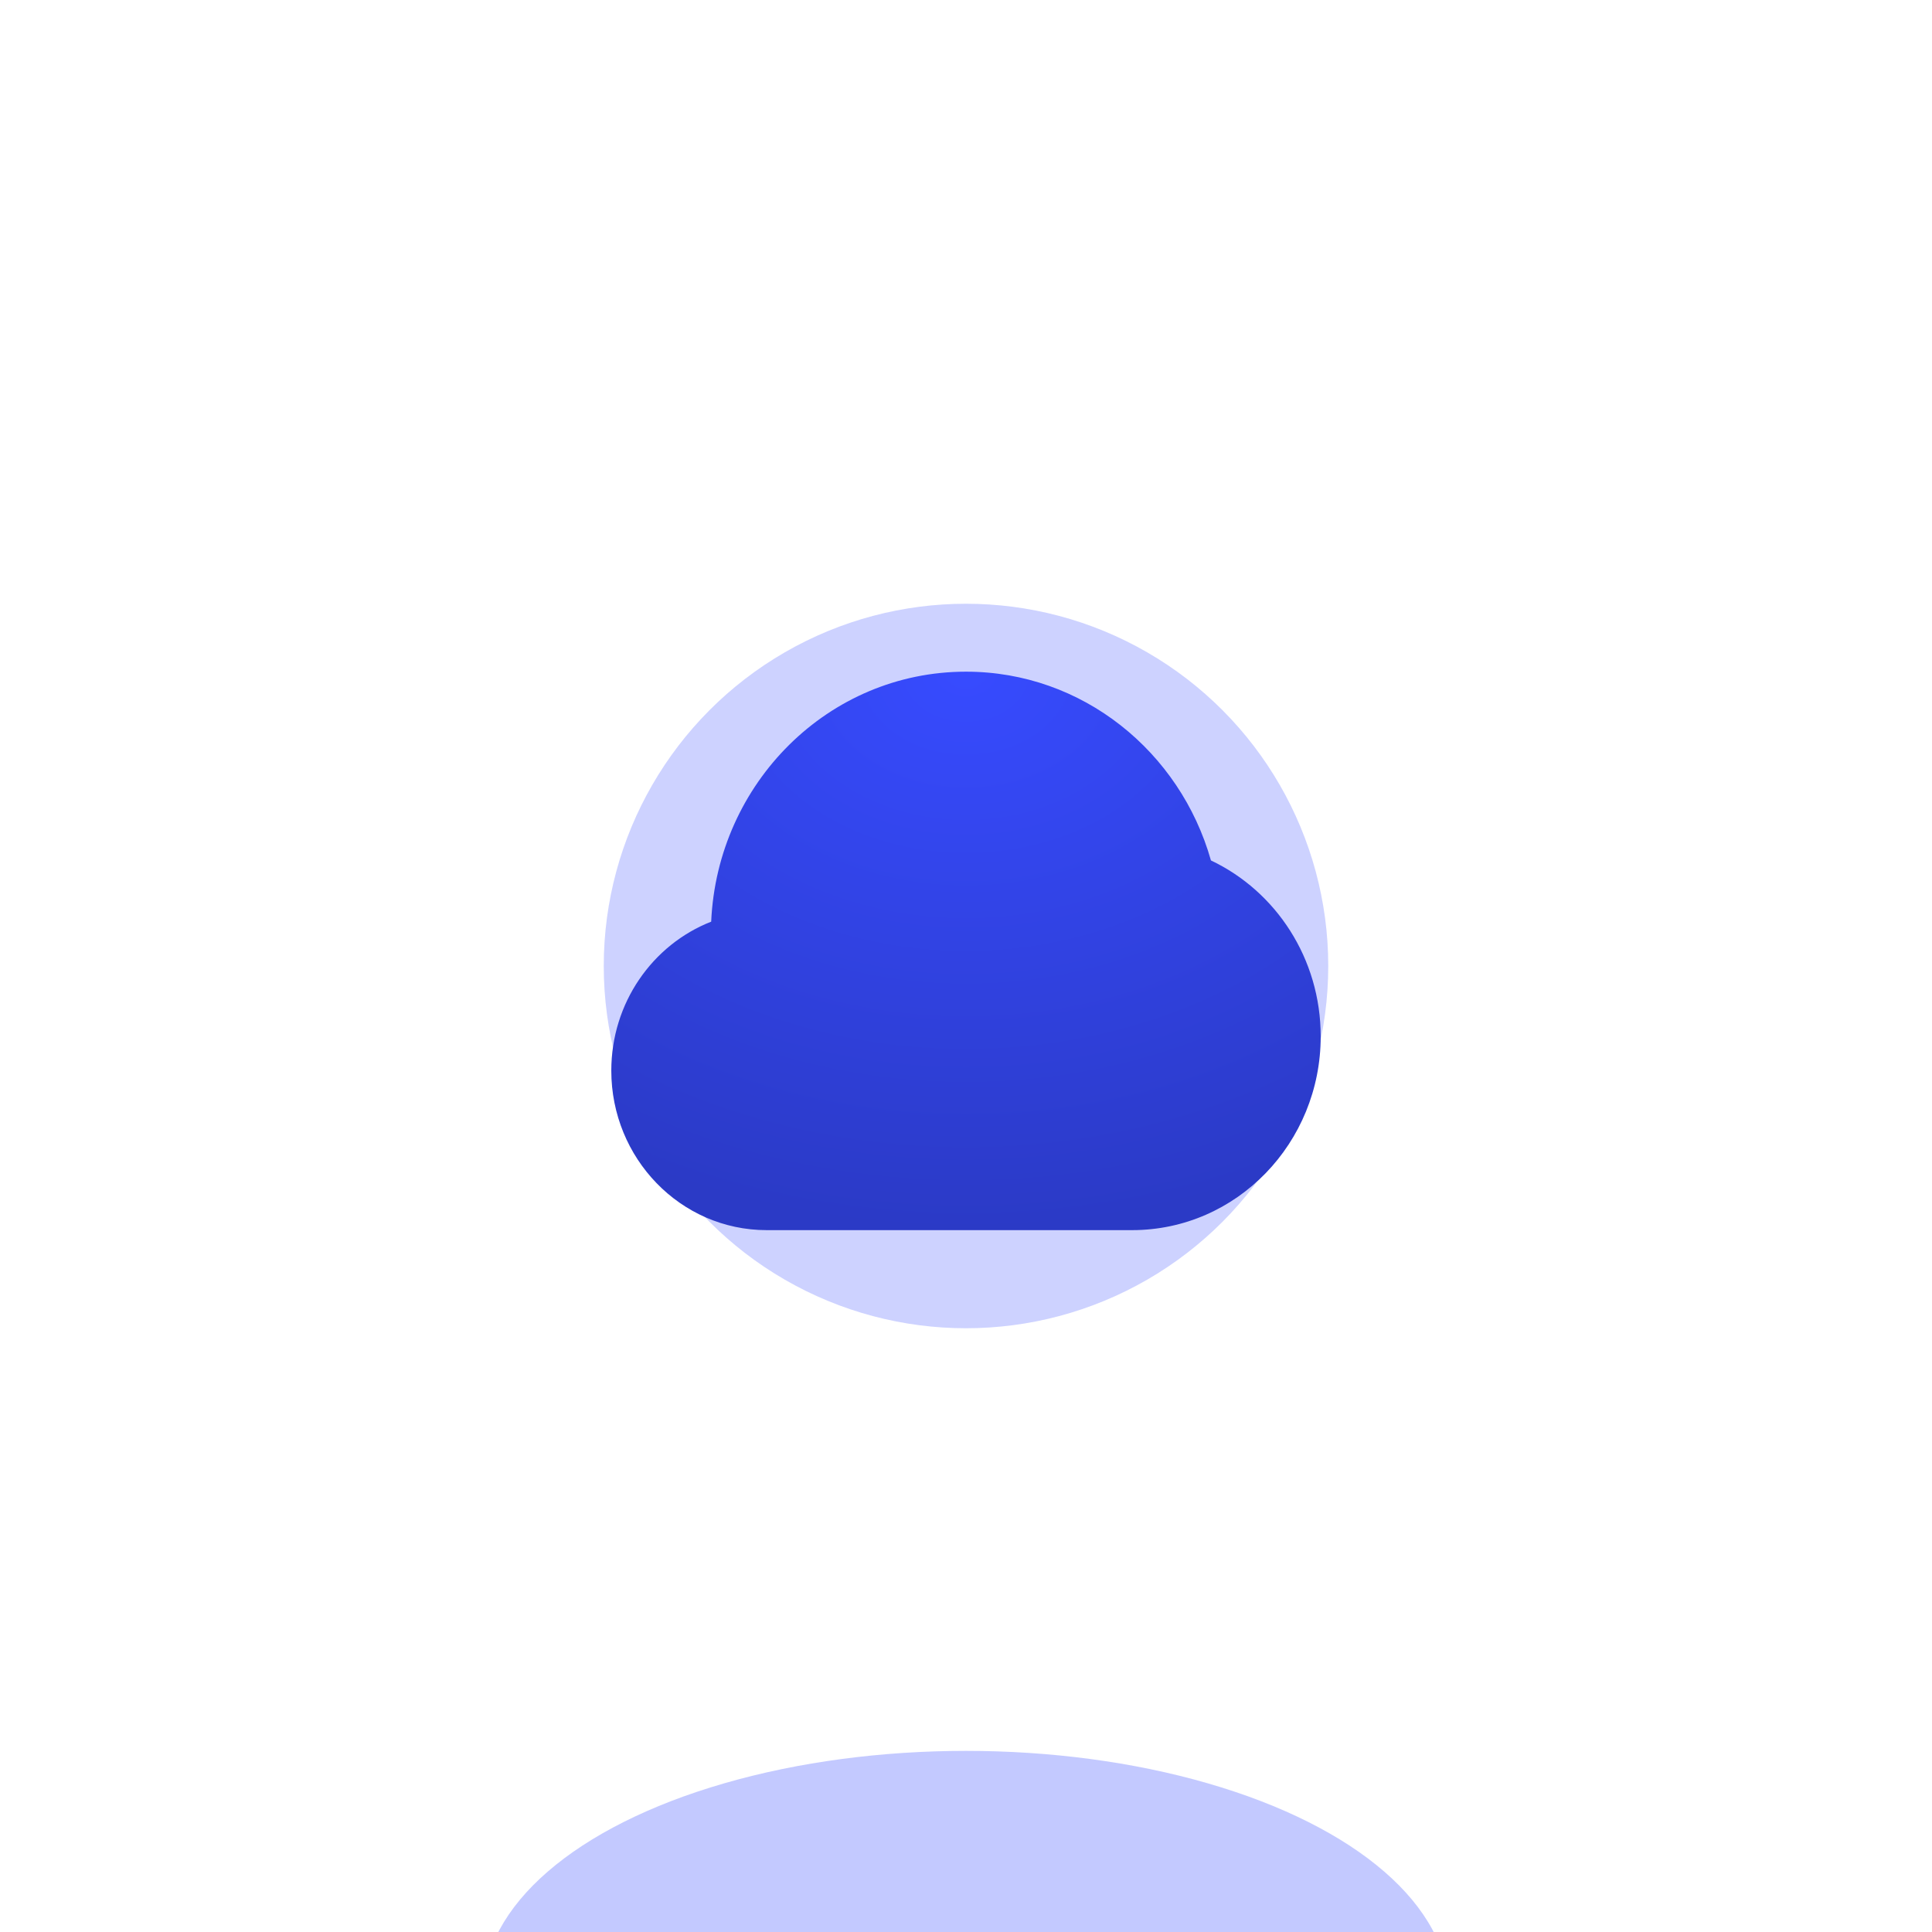 <svg width="64" height="64" viewBox="0 0 64 64" fill="none" xmlns="http://www.w3.org/2000/svg">
<g clip-path="url(#clip0_16_1505)">
<g opacity="0.25" filter="url(#filter0_f_16_1505)">
<circle cx="32" cy="32" r="12" fill="#374BFF"/>
</g>
<g clip-path="url(#clip1_16_1505)">
<path fill-rule="evenodd" clip-rule="evenodd" d="M32 22.25C27.445 22.25 23.763 25.941 23.559 30.531C21.614 31.294 20.25 33.225 20.25 35.467C20.25 38.363 22.535 40.75 25.4 40.75L37.5 40.75C40.973 40.75 43.75 37.856 43.75 34.333C43.75 31.756 42.268 29.523 40.114 28.503C39.095 24.903 35.86 22.25 32 22.25Z" fill="url(#paint0_radial_16_1505)"/>
</g>
<g opacity="0.3" filter="url(#filter1_f_16_1505)">
<ellipse cx="32" cy="66" rx="16" ry="8" fill="#374BFF"/>
</g>
</g>
<defs>
<filter id="filter0_f_16_1505" x="-4" y="-4" width="72" height="72" filterUnits="userSpaceOnUse" color-interpolation-filters="sRGB">
<feFlood flood-opacity="0" result="BackgroundImageFix"/>
<feBlend mode="normal" in="SourceGraphic" in2="BackgroundImageFix" result="shape"/>
<feGaussianBlur stdDeviation="12" result="effect1_foregroundBlur_16_1505"/>
</filter>
<filter id="filter1_f_16_1505" x="0" y="42" width="64" height="48" filterUnits="userSpaceOnUse" color-interpolation-filters="sRGB">
<feFlood flood-opacity="0" result="BackgroundImageFix"/>
<feBlend mode="normal" in="SourceGraphic" in2="BackgroundImageFix" result="shape"/>
<feGaussianBlur stdDeviation="8" result="effect1_foregroundBlur_16_1505"/>
</filter>
<radialGradient id="paint0_radial_16_1505" cx="0" cy="0" r="1" gradientUnits="userSpaceOnUse" gradientTransform="translate(32 22.25) rotate(90) scale(18.5 23.5)">
<stop stop-color="#374BFF"/>
<stop offset="1" stop-color="#2B3AC6"/>
</radialGradient>
<clipPath id="clip0_16_1505">
<path d="M0 8C0 3.582 3.582 0 8 0H56C60.418 0 64 3.582 64 8V56C64 60.418 60.418 64 56 64H8C3.582 64 0 60.418 0 56V8Z" fill="white"/>
</clipPath>
<clipPath id="clip1_16_1505">
<rect width="24" height="24" fill="white" transform="translate(20 20)"/>
</clipPath>
</defs>
</svg>
